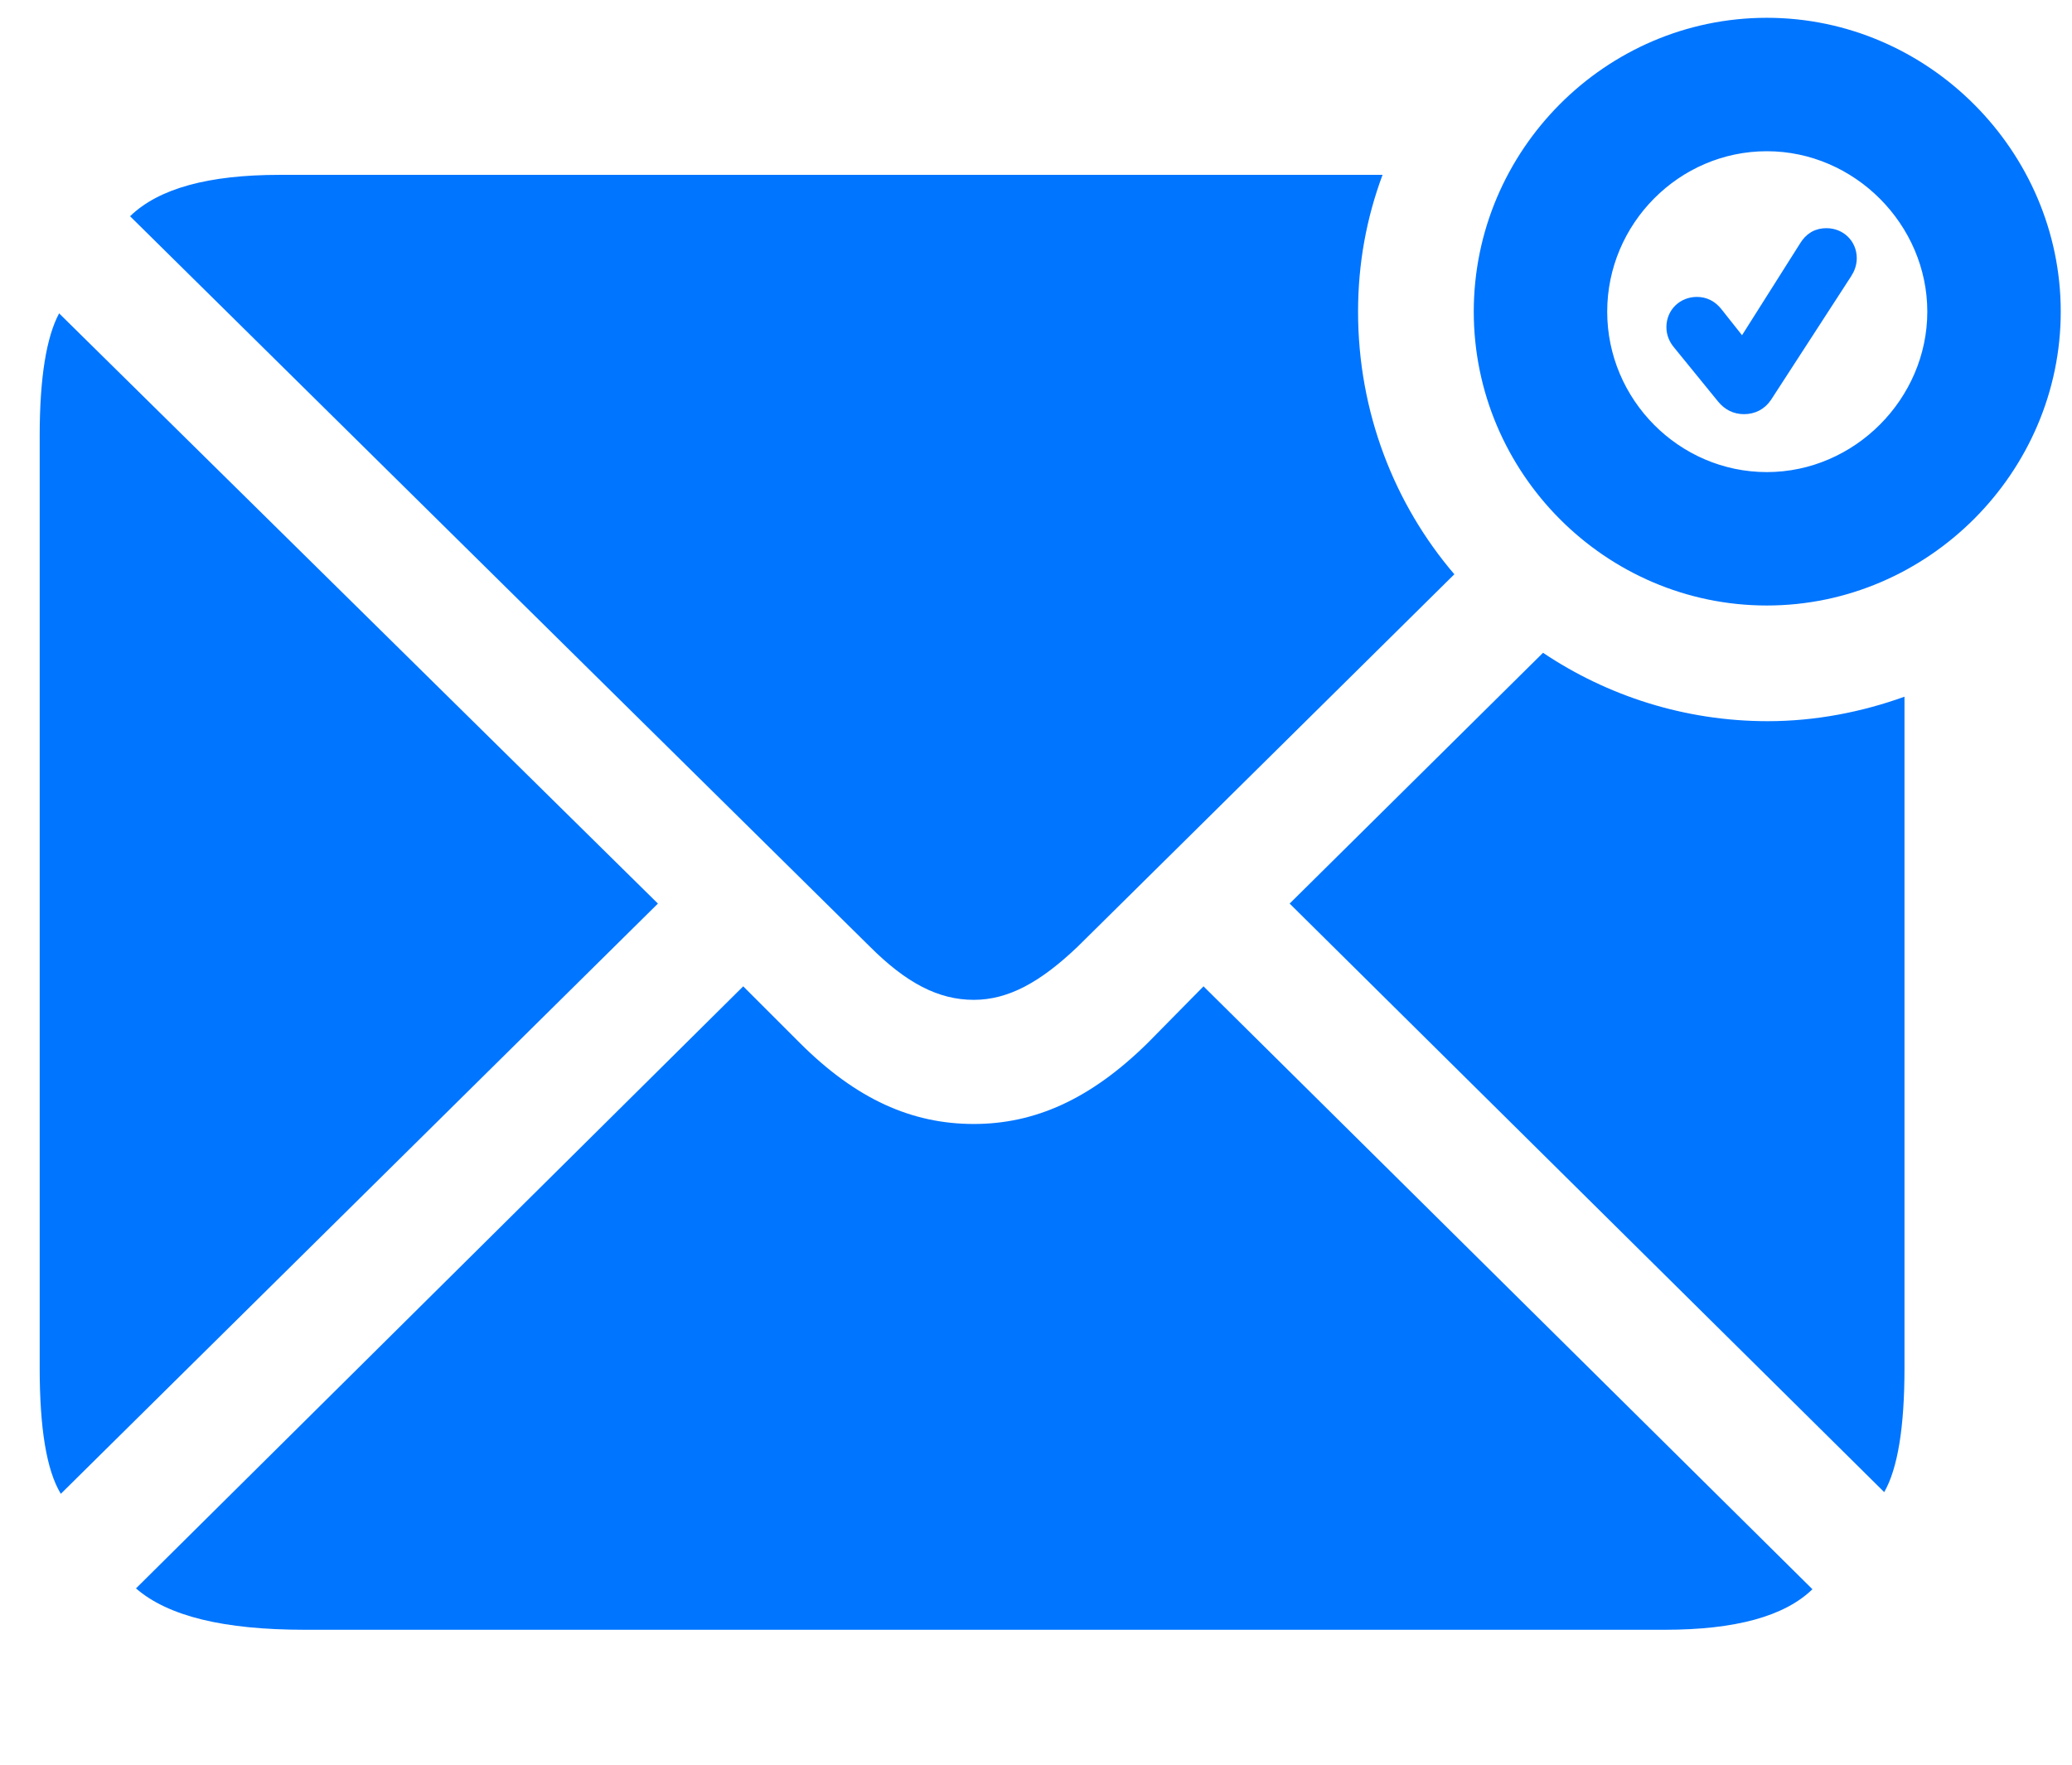<svg width="115" height="98" viewBox="0 0 115 98" fill="none" xmlns="http://www.w3.org/2000/svg">
<path d="M98.063 33.613C107.016 33.613 114.375 26.207 114.375 17.301C114.375 8.395 107.016 0.988 98.063 0.988C89.109 0.988 81.797 8.348 81.797 17.301C81.797 26.254 89.109 33.613 98.063 33.613ZM98.063 26.207C93.188 26.207 89.203 22.176 89.203 17.301C89.203 12.426 93.188 8.395 98.063 8.395C102.938 8.395 106.969 12.473 106.969 17.301C106.969 22.129 102.938 26.207 98.063 26.207ZM76.734 9.707H15.516C11.578 9.707 8.813 10.457 7.219 12.004L48.281 52.551C50.297 54.566 52.078 55.504 54.047 55.504C55.969 55.504 57.75 54.52 59.813 52.551L80.719 31.879C77.391 27.988 75.375 22.879 75.375 17.301C75.375 14.629 75.844 12.098 76.734 9.707ZM3.375 82.926L36.516 50.16L3.281 17.395C2.578 18.707 2.203 20.957 2.203 24.191V75.941C2.203 79.269 2.578 81.613 3.375 82.926ZM85.641 36.238L71.578 50.16L104.578 82.832C105.328 81.519 105.703 79.223 105.703 75.941V38.676C103.359 39.52 100.781 40.035 98.109 40.035C93.516 40.035 89.203 38.629 85.641 36.238ZM16.922 90.473H92.391C96.328 90.473 99.047 89.723 100.594 88.223L66.797 54.754L63.703 57.895C60.516 61.035 57.422 62.395 54.047 62.395C50.625 62.395 47.531 61.035 44.391 57.895L41.25 54.754L7.547 88.176C9.328 89.723 12.422 90.473 16.922 90.473Z" fill="#0075FF"/>
<path d="M97.876 21.924L97.876 21.924L97.881 21.917L102.311 15.082C102.468 14.846 102.554 14.596 102.554 14.335C102.554 13.661 102.037 13.167 101.372 13.167C101.176 13.167 100.97 13.201 100.774 13.317C100.584 13.429 100.449 13.59 100.343 13.761C100.343 13.761 100.342 13.761 100.342 13.762L96.733 19.471L95.135 17.456L95.135 17.456L95.128 17.448C95.019 17.316 94.887 17.194 94.718 17.108C94.546 17.019 94.365 16.983 94.18 16.983C93.511 16.983 92.989 17.482 92.989 18.16C92.989 18.461 93.096 18.733 93.309 18.983L95.752 21.984L95.752 21.984L95.755 21.988C96.028 22.316 96.368 22.491 96.798 22.491C97.241 22.491 97.622 22.301 97.876 21.924Z" fill="#0075FF" stroke="#0075FF"/>
</svg>
